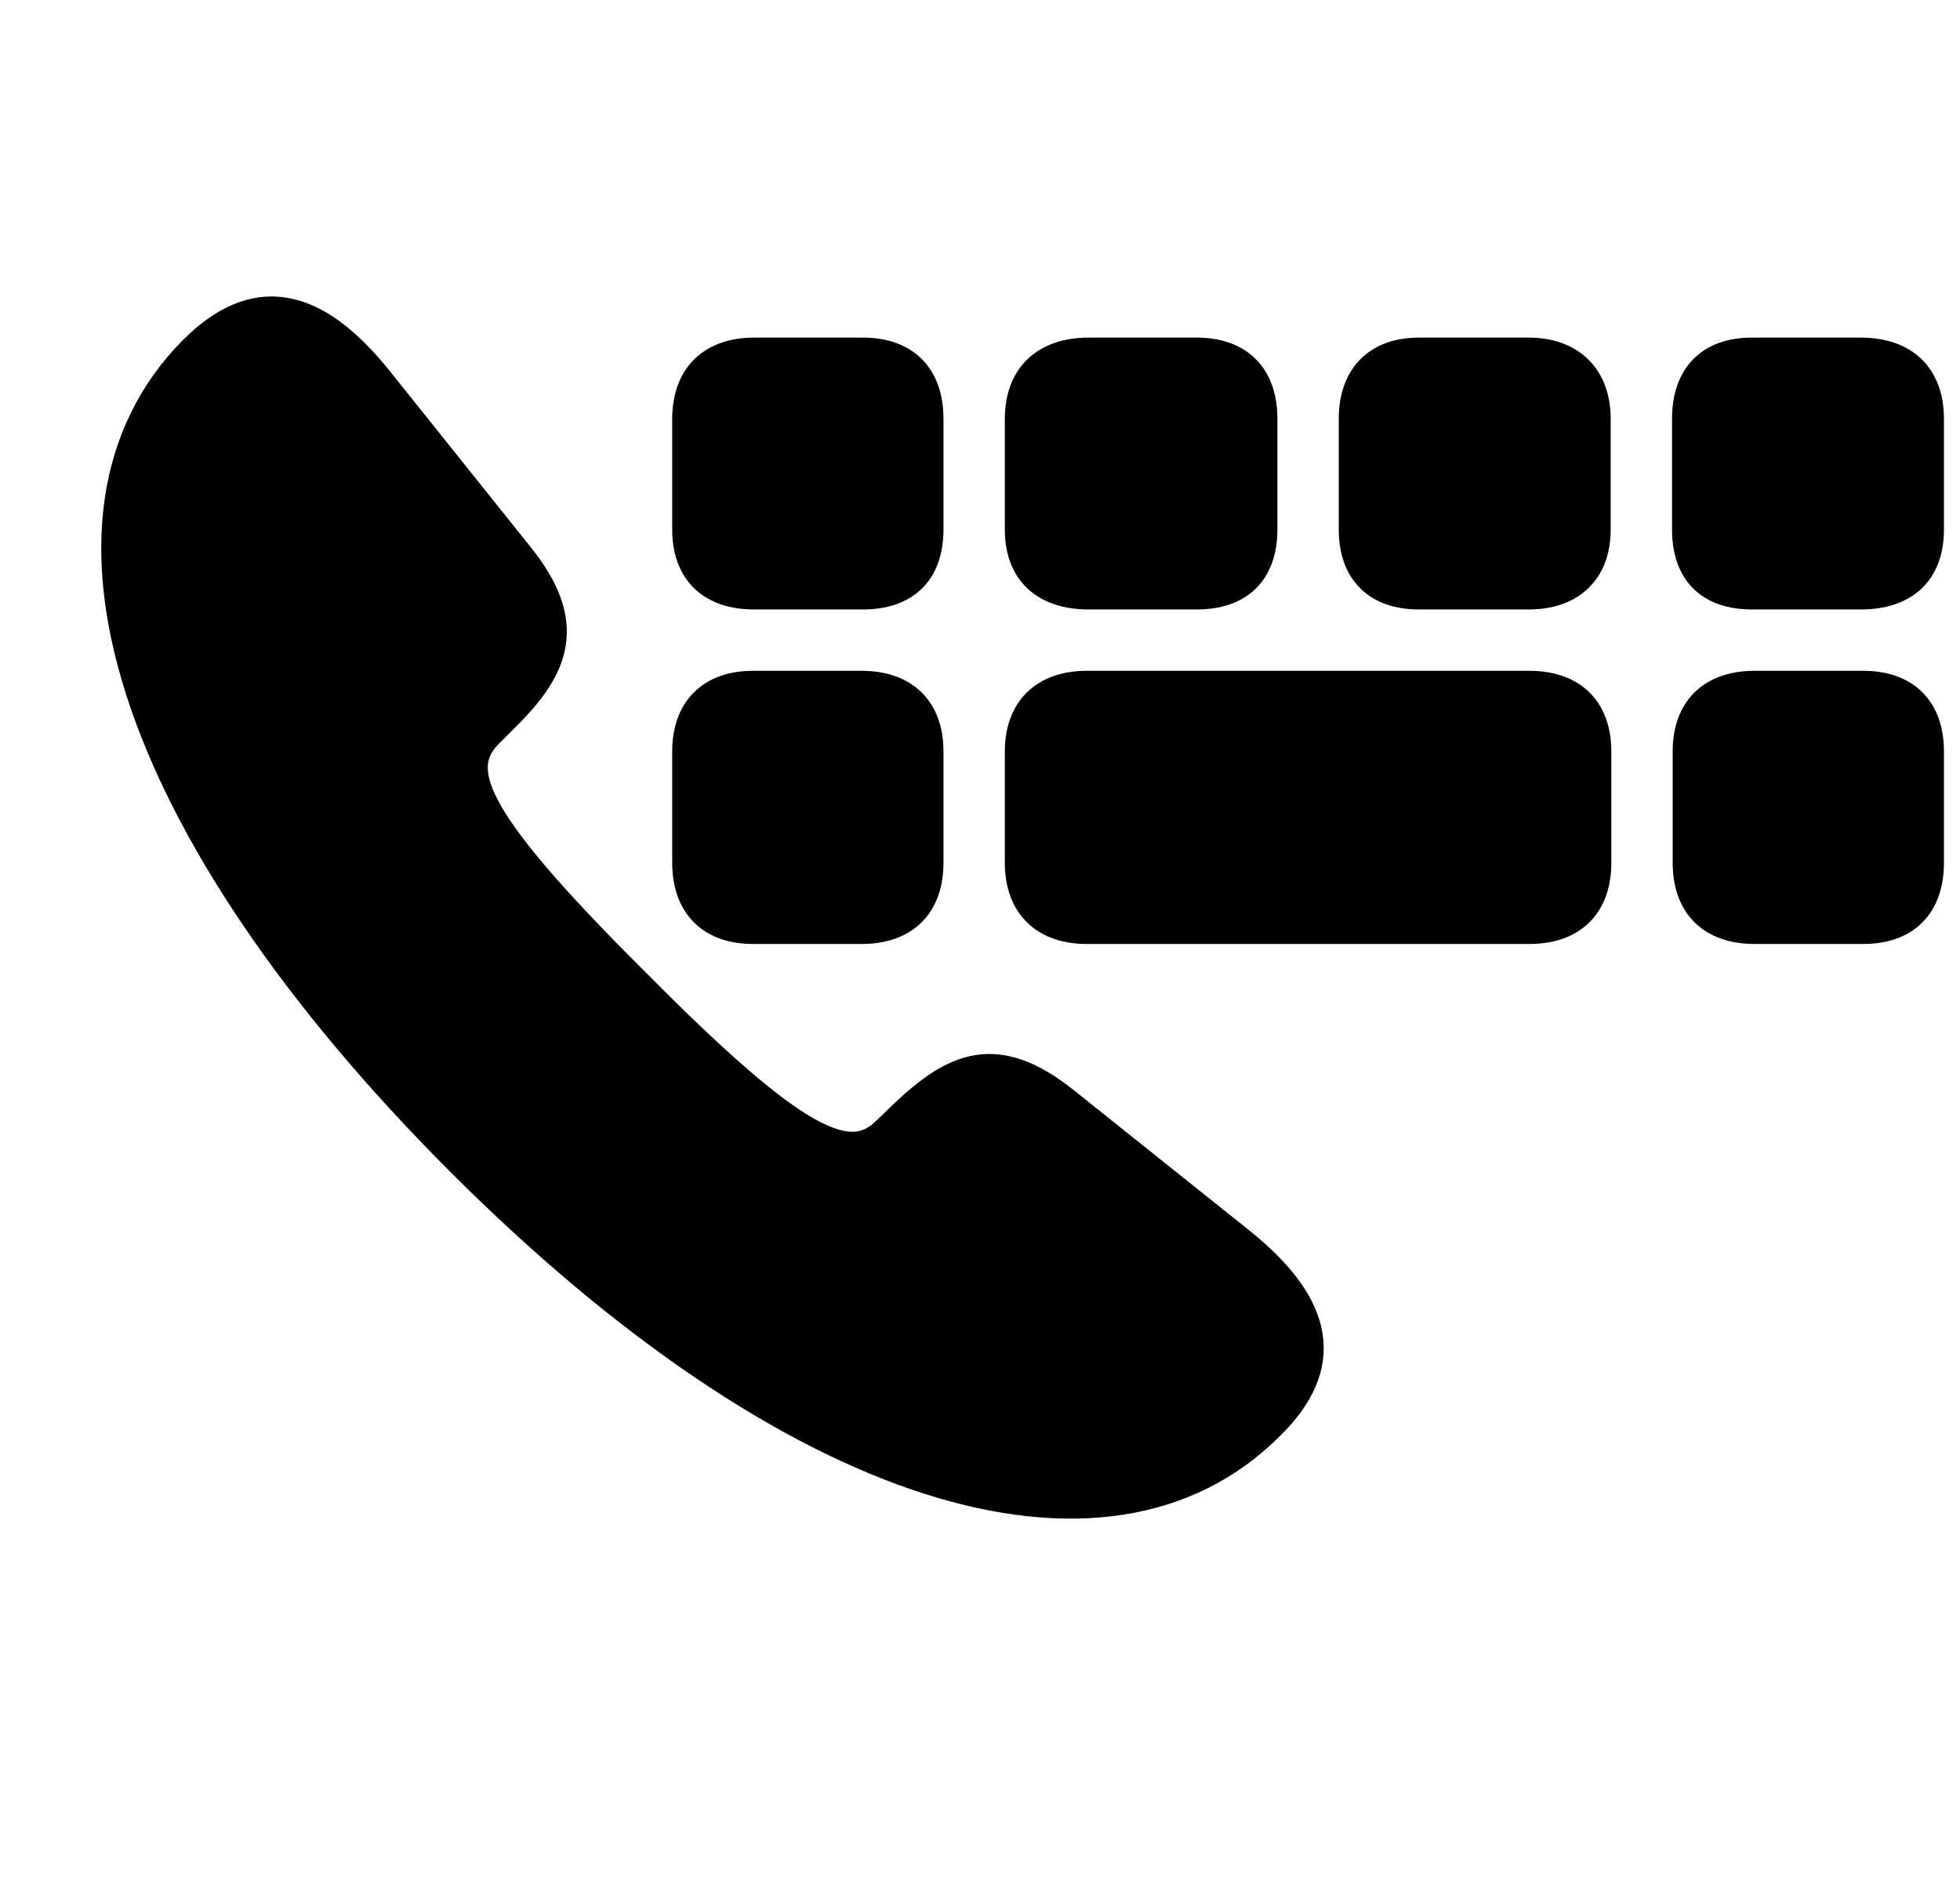 <!--
    This symbol may not be modified and may only be used to refer to Apple’s real-time text feature.
-->
<svg width='64.818px' height='62.154px' direction='ltr' xmlns='http://www.w3.org/2000/svg' version='1.1'>
<g fill-rule='nonzero' transform='scale(1,-1) translate(0,-62.154)'>
<path fill='black' stroke='black' fill-opacity='1.0' stroke-width='1.0' d='
    M 41.98,15.018
    C 43.979,16.973 43.678,18.928 40.992,21.076
    L 35.213,25.695
    C 32.936,27.521 31.561,26.855 29.885,25.266
    L 29.305,24.707
    C 28.059,23.504 26.275,24.32 21.033,29.605
    C 15.748,34.869 14.889,36.631 16.135,37.898
    L 16.693,38.457
    C 18.348,40.09 18.949,41.529 17.145,43.764
    L 12.504,49.564
    C 10.355,52.25 8.4,52.551 6.402,50.553
    C 1.031,45.139 4.211,34.805 15.211,23.783
    C 26.232,12.74 36.588,9.604 41.98,15.018
    Z
    M 24.943,42.496
    L 28.531,42.496
    C 29.928,42.496 30.701,43.248 30.701,44.645
    L 30.701,48.297
    C 30.701,49.693 29.928,50.488 28.531,50.488
    L 24.943,50.488
    C 23.547,50.488 22.73,49.693 22.73,48.297
    L 22.73,44.645
    C 22.73,43.248 23.547,42.496 24.943,42.496
    Z
    M 36.008,42.496
    L 39.574,42.496
    C 40.971,42.496 41.744,43.248 41.744,44.645
    L 41.744,48.297
    C 41.744,49.693 40.971,50.488 39.574,50.488
    L 36.008,50.488
    C 34.568,50.488 33.73,49.693 33.73,48.297
    L 33.73,44.645
    C 33.73,43.248 34.568,42.496 36.008,42.496
    Z
    M 46.922,42.496
    L 50.553,42.496
    C 51.906,42.496 52.766,43.248 52.766,44.645
    L 52.766,48.297
    C 52.766,49.693 51.906,50.488 50.553,50.488
    L 46.922,50.488
    C 45.568,50.488 44.773,49.693 44.773,48.297
    L 44.773,44.645
    C 44.773,43.248 45.568,42.496 46.922,42.496
    Z
    M 57.943,42.496
    L 61.531,42.496
    C 62.971,42.496 63.787,43.248 63.787,44.645
    L 63.787,48.297
    C 63.787,49.693 62.971,50.488 61.531,50.488
    L 57.943,50.488
    C 56.547,50.488 55.795,49.693 55.795,48.297
    L 55.795,44.645
    C 55.795,43.248 56.547,42.496 57.943,42.496
    Z
    M 24.9,31.432
    L 28.488,31.432
    C 29.906,31.432 30.701,32.227 30.701,33.623
    L 30.701,37.297
    C 30.701,38.672 29.906,39.467 28.488,39.467
    L 24.9,39.467
    C 23.525,39.467 22.73,38.672 22.73,37.297
    L 22.73,33.623
    C 22.73,32.227 23.525,31.432 24.9,31.432
    Z
    M 35.943,31.432
    L 50.574,31.432
    C 51.992,31.432 52.787,32.227 52.787,33.623
    L 52.787,37.297
    C 52.787,38.672 51.992,39.467 50.574,39.467
    L 35.943,39.467
    C 34.547,39.467 33.73,38.672 33.73,37.297
    L 33.73,33.623
    C 33.73,32.227 34.547,31.432 35.943,31.432
    Z
    M 58.029,31.432
    L 61.617,31.432
    C 63.014,31.432 63.787,32.227 63.787,33.623
    L 63.787,37.297
    C 63.787,38.672 63.014,39.467 61.617,39.467
    L 58.029,39.467
    C 56.611,39.467 55.816,38.672 55.816,37.297
    L 55.816,33.623
    C 55.816,32.227 56.611,31.432 58.029,31.432
    Z
' />
</g>
</svg>